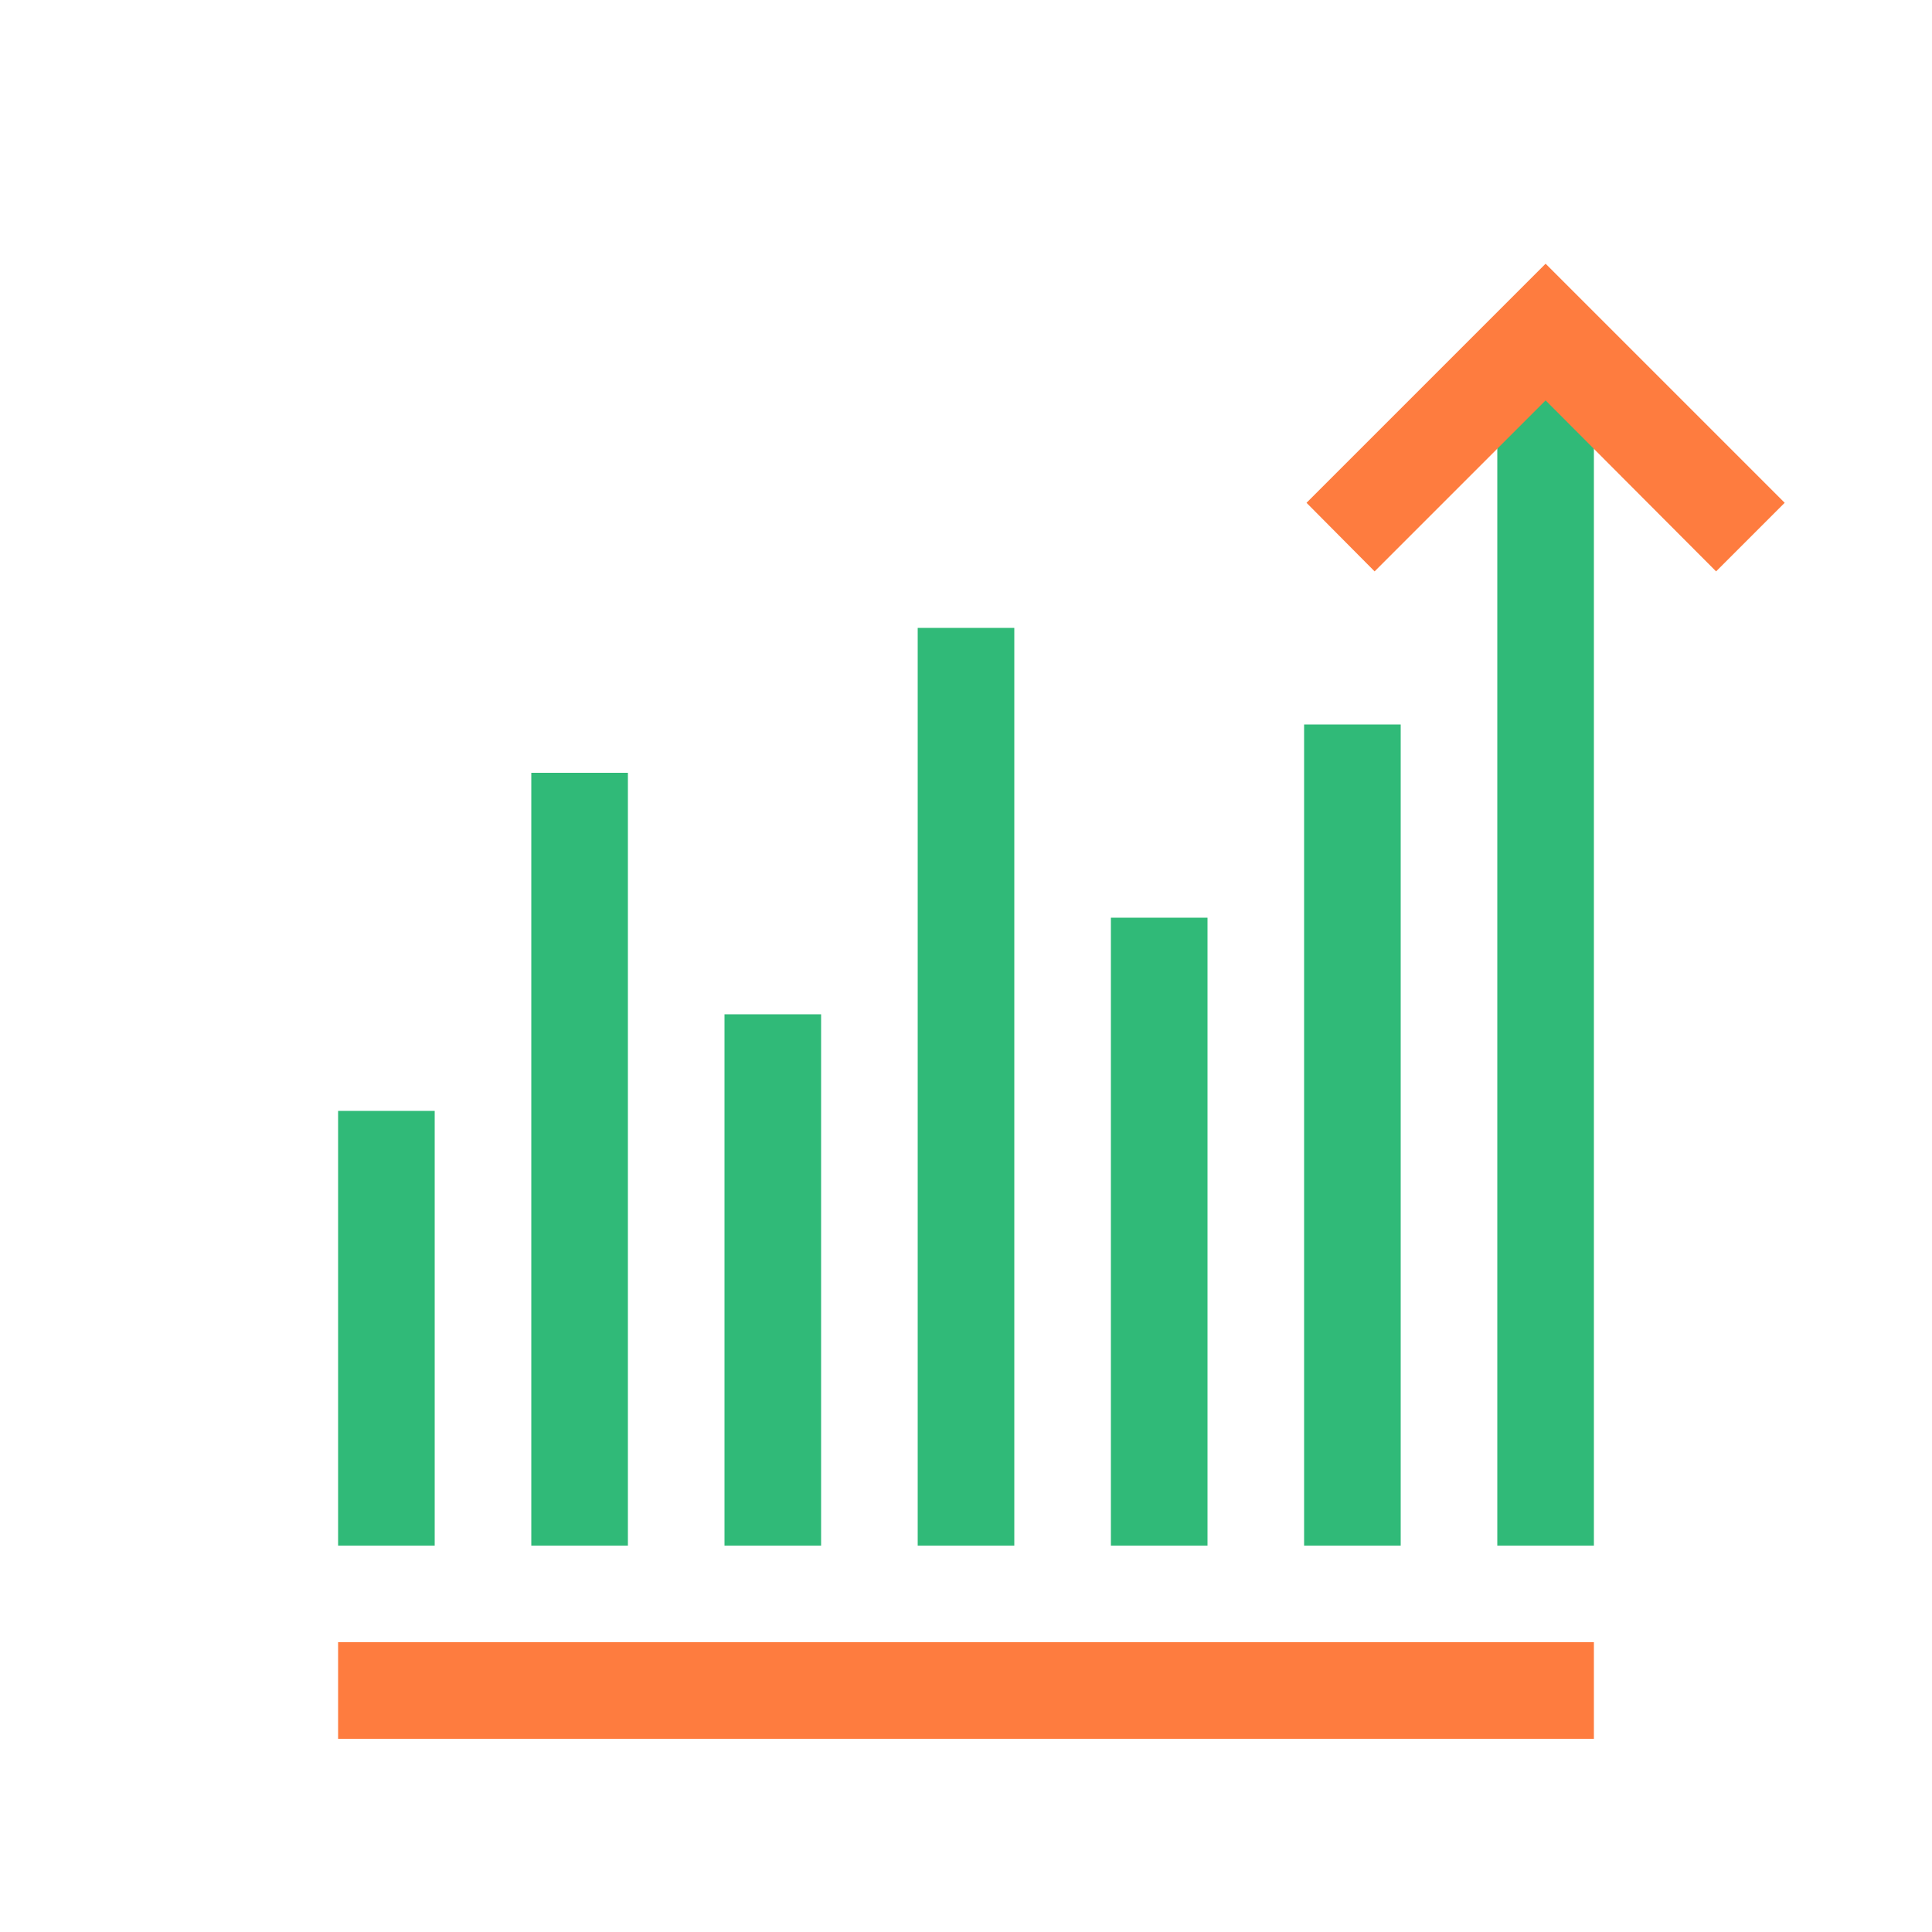 <svg xmlns="http://www.w3.org/2000/svg" id="Artwork" viewBox="0 0 40 40"><defs><style>.cls-1,.cls-2{fill:#30ba78;stroke-width:0}.cls-2{fill:#fe7c3f}</style></defs><path d="M7 34h26v2H7z" class="cls-2"/><path d="M7 23h2v9H7zM11 16h2v16h-2zM15 21h2v11h-2zM19 13h2v19h-2zM23 19h2v13h-2zM27 15h2v17h-2zM31 8h2v24h-2z" class="cls-1"/><path d="M35.53 11.83 32 8.29l-3.54 3.54-1.41-1.42L32 5.46l4.95 4.95z" class="cls-2"/></svg>
